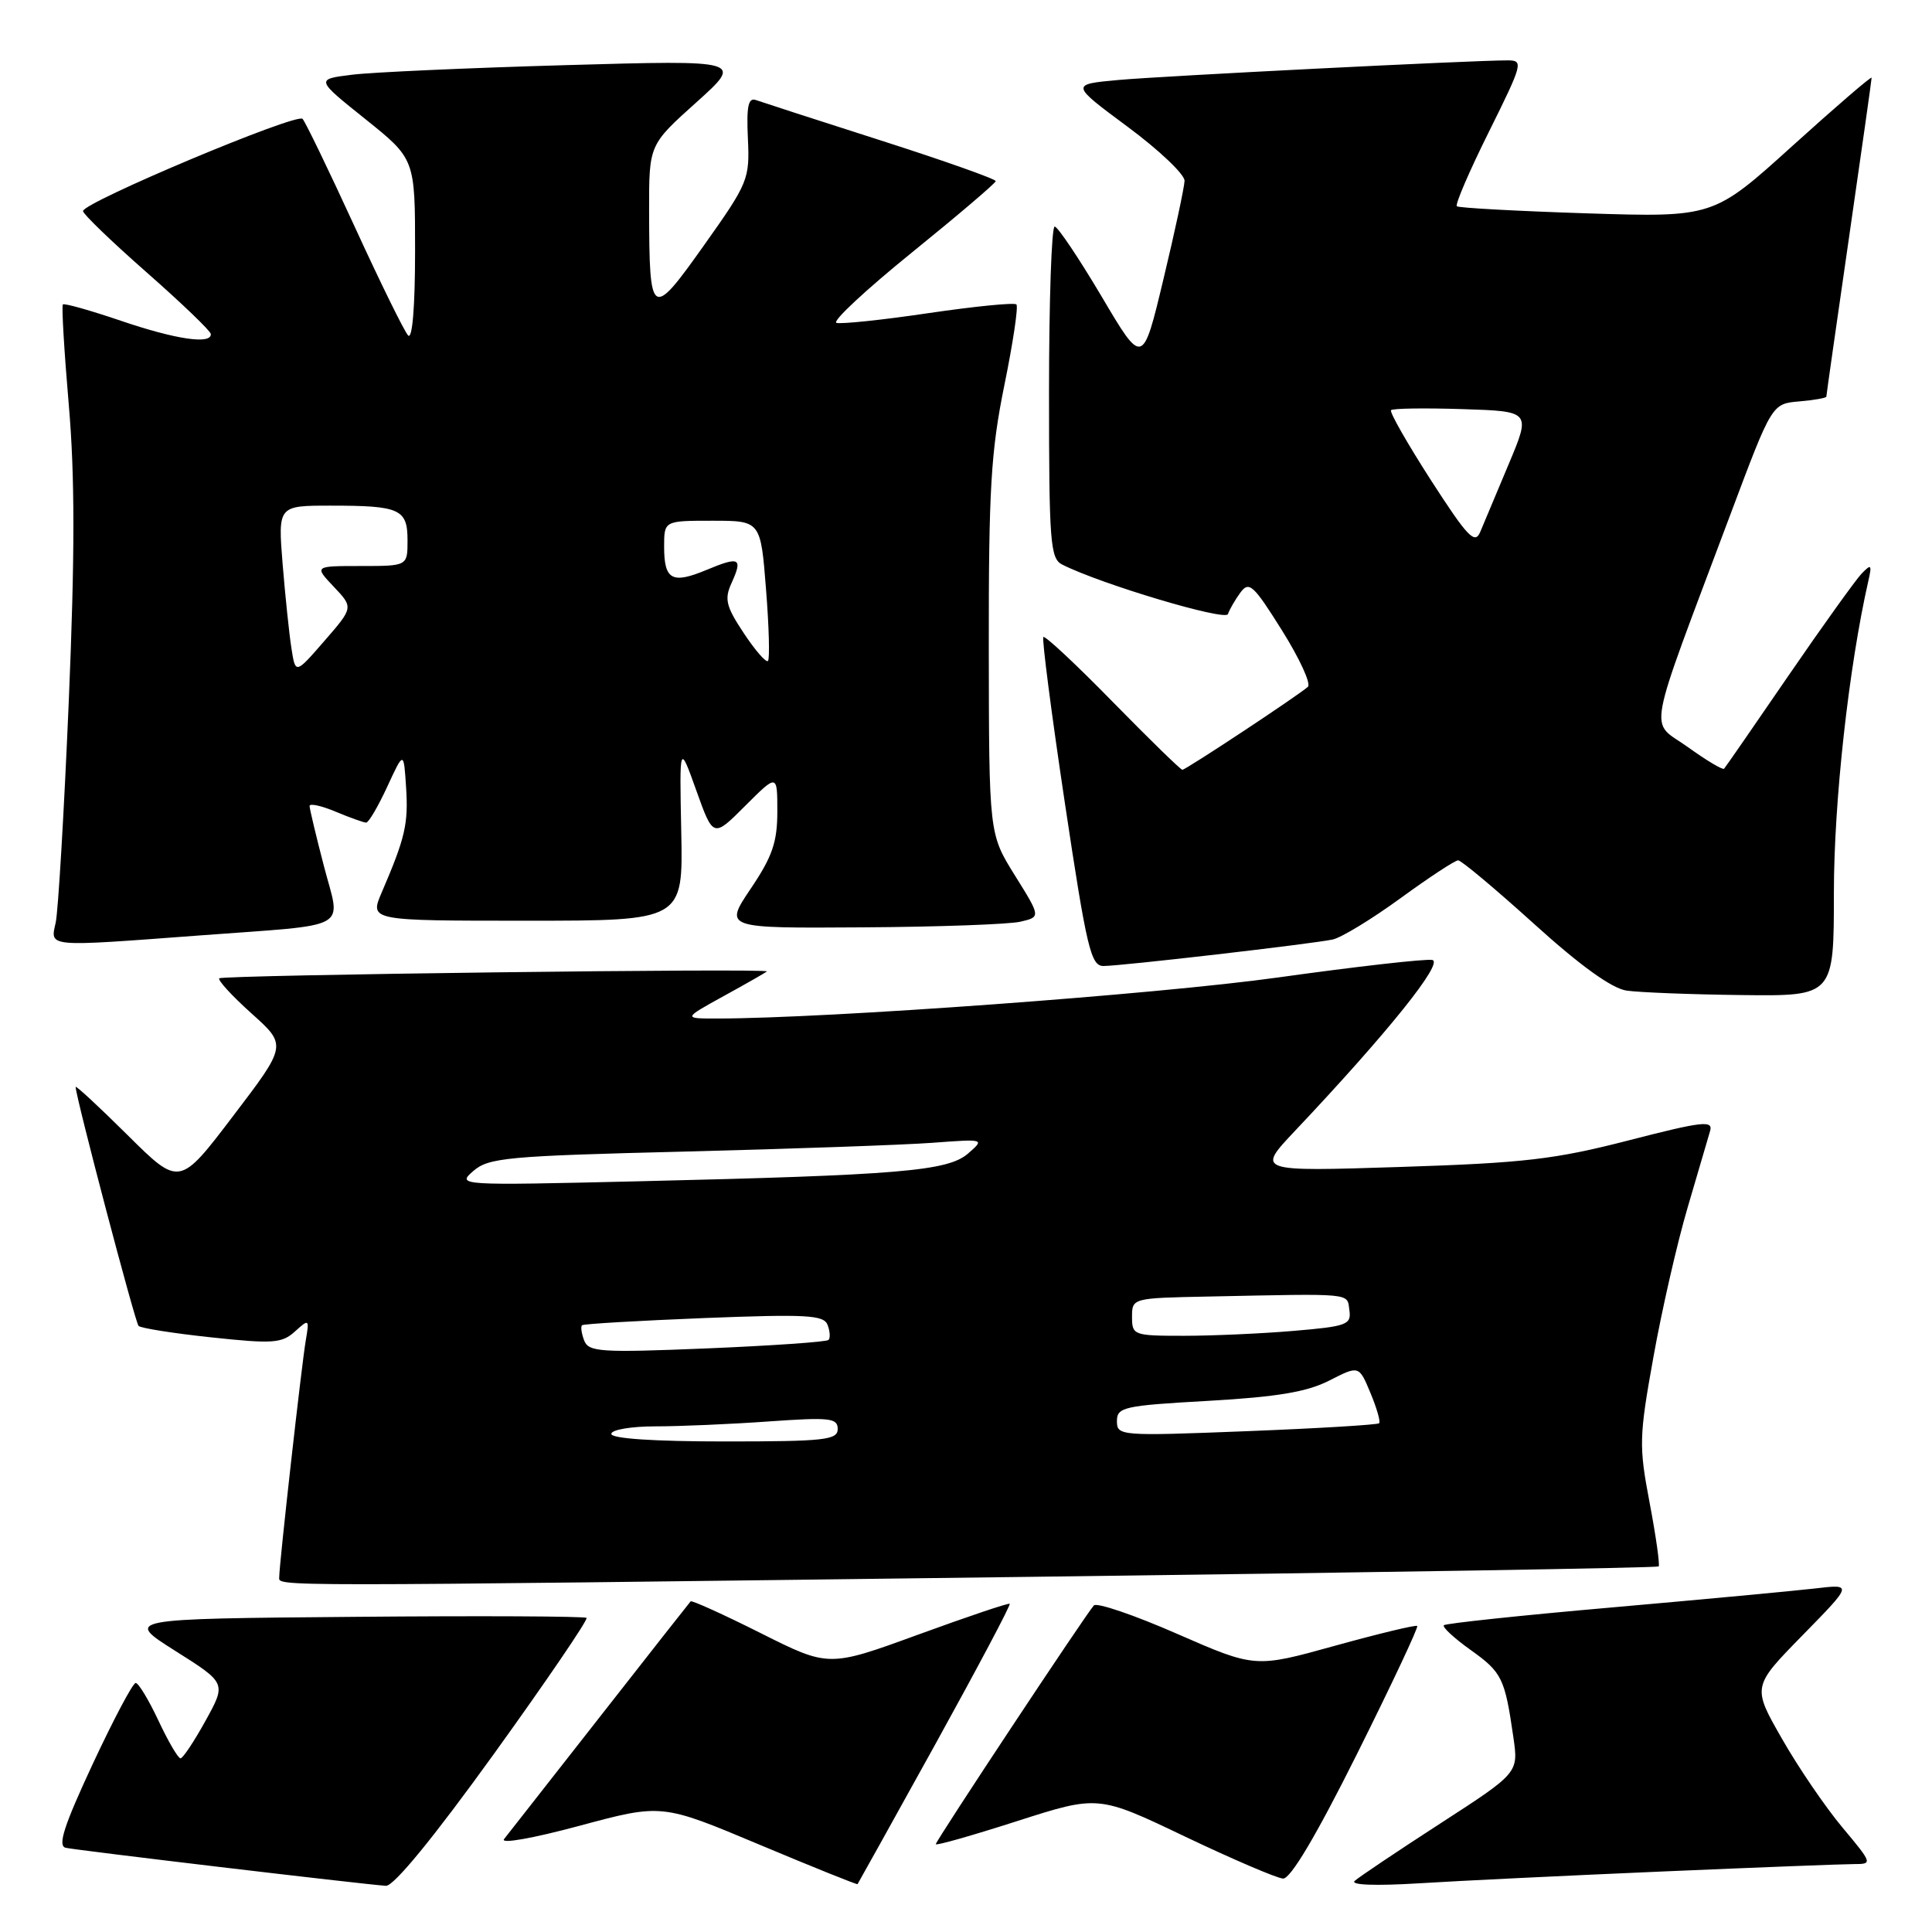 <?xml version="1.0" encoding="UTF-8" standalone="no"?>
<!DOCTYPE svg PUBLIC "-//W3C//DTD SVG 1.1//EN" "http://www.w3.org/Graphics/SVG/1.1/DTD/svg11.dtd" >
<svg xmlns="http://www.w3.org/2000/svg" xmlns:xlink="http://www.w3.org/1999/xlink" version="1.1" viewBox="0 0 256 256">
 <g >
 <path fill="currentColor"
d=" M 65.45 232.40 C 72.42 222.72 77.94 214.61 77.72 214.38 C 77.49 214.16 63.62 214.09 46.90 214.24 C 16.50 214.50 16.50 214.50 23.24 218.76 C 29.99 223.02 29.99 223.02 27.24 228.00 C 25.73 230.73 24.24 232.98 23.92 232.99 C 23.60 232.99 22.29 230.75 21.00 228.00 C 19.71 225.25 18.35 223.00 17.98 223.00 C 17.60 223.00 15.04 227.84 12.28 233.75 C 8.48 241.91 7.61 244.58 8.70 244.84 C 10.07 245.16 47.76 249.64 51.13 249.88 C 52.16 249.96 57.44 243.51 65.45 232.40 Z  M 123.93 231.13 C 129.51 221.02 133.96 212.65 133.79 212.51 C 133.63 212.38 128.17 214.22 121.65 216.60 C 109.81 220.92 109.81 220.92 100.80 216.40 C 95.84 213.91 91.66 212.02 91.51 212.19 C 91.35 212.36 85.94 219.25 79.48 227.50 C 73.01 235.75 67.31 243.03 66.79 243.69 C 66.27 244.36 70.60 243.59 76.77 241.93 C 87.69 238.99 87.69 238.99 100.59 244.41 C 107.69 247.39 113.56 249.75 113.63 249.66 C 113.70 249.57 118.34 241.23 123.93 231.13 Z  M 220.33 247.98 C 232.89 247.44 244.29 247.00 245.67 247.00 C 248.14 247.00 248.12 246.92 244.14 242.16 C 241.91 239.50 238.30 234.22 236.13 230.41 C 232.17 223.50 232.17 223.50 238.83 216.70 C 245.50 209.89 245.50 209.89 240.50 210.48 C 237.75 210.80 225.66 211.93 213.63 212.99 C 201.60 214.04 191.56 215.11 191.32 215.35 C 191.08 215.59 192.68 217.07 194.88 218.64 C 199.03 221.60 199.40 222.36 200.53 230.20 C 201.21 234.91 201.21 234.91 190.86 241.61 C 185.16 245.30 180.05 248.73 179.50 249.23 C 178.90 249.78 182.27 249.90 188.00 249.55 C 193.22 249.22 207.77 248.52 220.33 247.98 Z  M 179.82 232.39 C 184.38 223.25 187.96 215.63 187.79 215.45 C 187.61 215.28 182.71 216.46 176.89 218.07 C 166.31 221.01 166.31 221.01 155.97 216.49 C 150.29 214.00 145.32 212.31 144.94 212.73 C 143.82 213.98 124.00 243.91 124.00 244.36 C 124.00 244.59 128.84 243.21 134.76 241.31 C 145.52 237.86 145.52 237.86 157.01 243.35 C 163.33 246.36 169.18 248.87 170.01 248.92 C 171.00 248.97 174.40 243.25 179.82 232.39 Z  M 136.47 208.94 C 182.10 208.37 219.59 207.74 219.78 207.56 C 219.96 207.37 219.43 203.59 218.59 199.16 C 217.15 191.59 217.18 190.41 219.09 179.80 C 220.20 173.58 222.24 164.68 223.62 160.00 C 224.99 155.32 226.33 150.76 226.60 149.85 C 227.01 148.42 225.57 148.59 215.79 151.11 C 206.00 153.63 201.97 154.10 185.50 154.63 C 166.50 155.24 166.50 155.24 171.57 149.87 C 183.88 136.84 191.37 127.50 189.78 127.20 C 188.91 127.03 179.71 128.07 169.35 129.52 C 153.28 131.76 109.70 134.95 95.00 134.96 C 90.50 134.96 90.50 134.96 95.92 131.97 C 98.91 130.33 101.47 128.86 101.62 128.72 C 102.07 128.27 29.53 129.19 29.06 129.63 C 28.81 129.86 30.73 131.95 33.32 134.28 C 38.03 138.50 38.03 138.50 30.90 147.86 C 23.78 157.23 23.78 157.23 16.89 150.39 C 13.10 146.63 10.01 143.77 10.02 144.03 C 10.10 145.59 17.91 175.24 18.36 175.69 C 18.66 175.99 23.01 176.68 28.02 177.21 C 36.15 178.08 37.35 178.00 39.08 176.43 C 40.96 174.73 41.00 174.76 40.52 177.59 C 39.97 180.77 37.00 207.26 37.00 208.95 C 37.00 210.24 33.84 210.24 136.47 208.94 Z  M 243.00 118.25 C 243.00 106.23 244.97 88.40 247.56 77.00 C 248.06 74.80 247.96 74.68 246.68 76.00 C 245.89 76.83 241.53 82.90 237.00 89.50 C 232.48 96.10 228.63 101.66 228.45 101.86 C 228.27 102.05 226.10 100.76 223.63 98.98 C 218.51 95.31 217.92 98.49 229.35 68.00 C 234.79 53.50 234.79 53.50 238.40 53.19 C 240.38 53.02 242.00 52.73 242.00 52.56 C 242.00 52.38 243.35 42.91 245.00 31.50 C 246.65 20.09 248.00 10.56 248.00 10.30 C 248.00 10.05 243.28 14.11 237.52 19.32 C 227.04 28.80 227.04 28.80 210.27 28.27 C 201.05 27.97 193.29 27.55 193.04 27.33 C 192.79 27.10 194.70 22.66 197.29 17.46 C 201.79 8.39 201.89 8.00 199.75 8.00 C 194.97 8.00 154.17 10.06 148.17 10.60 C 141.84 11.18 141.84 11.18 149.42 16.80 C 153.59 19.89 156.98 23.11 156.96 23.96 C 156.93 24.81 155.68 30.68 154.16 37.00 C 151.41 48.50 151.41 48.50 145.96 39.27 C 142.95 34.20 140.16 30.04 139.75 30.02 C 139.34 30.01 139.00 39.88 139.00 51.96 C 139.00 71.88 139.16 74.01 140.75 74.81 C 145.90 77.41 162.39 82.33 162.71 81.37 C 162.91 80.77 163.65 79.49 164.35 78.53 C 165.51 76.96 166.07 77.47 169.87 83.53 C 172.20 87.25 173.75 90.61 173.30 91.01 C 172.00 92.17 157.13 102.00 156.67 102.00 C 156.44 102.00 152.29 97.95 147.45 93.01 C 142.61 88.06 138.47 84.19 138.25 84.41 C 138.04 84.63 139.32 94.53 141.10 106.40 C 143.99 125.67 144.55 128.00 146.21 128.00 C 148.57 128.00 173.78 125.08 176.59 124.49 C 177.74 124.24 181.78 121.78 185.57 119.02 C 189.36 116.26 192.80 114.00 193.21 114.00 C 193.63 114.00 198.15 117.79 203.26 122.41 C 209.40 127.97 213.57 130.97 215.53 131.26 C 217.16 131.50 224.01 131.77 230.75 131.85 C 243.00 132.00 243.00 132.00 243.00 118.25 Z  M 26.47 123.95 C 46.90 122.42 45.16 123.39 42.92 114.76 C 41.88 110.77 41.03 107.19 41.02 106.80 C 41.01 106.42 42.56 106.75 44.47 107.55 C 46.38 108.35 48.20 109.00 48.52 109.00 C 48.85 109.00 50.10 106.86 51.31 104.25 C 53.50 99.50 53.50 99.50 53.81 104.36 C 54.12 109.18 53.69 111.02 50.58 118.25 C 48.97 122.00 48.97 122.00 69.74 122.00 C 90.51 122.00 90.51 122.00 90.27 110.25 C 90.03 98.50 90.03 98.50 92.27 104.76 C 94.51 111.02 94.51 111.02 98.75 106.77 C 103.00 102.53 103.00 102.53 103.00 107.53 C 103.00 111.59 102.34 113.51 99.47 117.76 C 95.95 123.00 95.95 123.00 114.22 122.88 C 124.28 122.82 133.72 122.48 135.21 122.13 C 137.91 121.50 137.91 121.50 134.48 116.00 C 131.05 110.50 131.05 110.50 131.02 85.89 C 131.00 64.82 131.30 59.81 133.08 51.06 C 134.23 45.44 134.95 40.61 134.68 40.34 C 134.41 40.07 129.17 40.59 123.04 41.49 C 116.92 42.40 111.42 42.97 110.83 42.78 C 110.24 42.58 114.74 38.39 120.83 33.46 C 126.92 28.53 131.92 24.27 131.94 24.00 C 131.96 23.73 125.12 21.30 116.74 18.62 C 108.36 15.94 100.90 13.52 100.17 13.26 C 99.15 12.89 98.90 14.07 99.10 18.36 C 99.35 23.74 99.15 24.24 93.30 32.48 C 86.29 42.36 86.04 42.20 86.01 27.85 C 86.00 19.19 86.00 19.19 92.25 13.58 C 98.50 7.96 98.50 7.96 75.00 8.63 C 62.07 9.00 49.32 9.57 46.66 9.90 C 41.81 10.50 41.81 10.50 48.41 15.78 C 55.00 21.06 55.00 21.06 55.00 33.23 C 55.00 40.62 54.64 45.03 54.08 44.45 C 53.58 43.93 50.38 37.42 46.98 30.00 C 43.57 22.57 40.47 16.16 40.09 15.75 C 39.32 14.92 11.00 26.82 11.00 27.97 C 11.00 28.36 14.79 32.01 19.43 36.09 C 24.07 40.17 27.89 43.84 27.93 44.25 C 28.06 45.68 23.31 44.99 16.01 42.50 C 11.97 41.13 8.51 40.15 8.33 40.34 C 8.15 40.52 8.50 46.48 9.11 53.59 C 9.93 63.09 9.93 73.49 9.11 93.00 C 8.49 107.58 7.71 120.74 7.38 122.25 C 6.65 125.54 6.00 125.48 26.47 123.95 Z  M 81.00 190.00 C 81.00 189.45 83.62 189.00 86.85 189.00 C 90.06 189.00 96.81 188.71 101.85 188.35 C 109.95 187.78 111.00 187.89 111.00 189.35 C 111.00 190.81 109.27 191.00 96.00 191.00 C 86.67 191.00 81.00 190.62 81.00 190.00 Z  M 148.00 188.31 C 148.00 186.45 148.88 186.25 160.11 185.62 C 169.24 185.10 173.18 184.44 176.14 182.93 C 180.07 180.92 180.07 180.92 181.59 184.57 C 182.43 186.58 182.95 188.38 182.74 188.59 C 182.54 188.79 174.64 189.27 165.19 189.64 C 148.42 190.30 148.00 190.26 148.00 188.31 Z  M 77.40 177.61 C 77.05 176.68 76.92 175.77 77.13 175.60 C 77.33 175.42 84.60 175.00 93.29 174.65 C 106.91 174.12 109.16 174.24 109.66 175.56 C 109.98 176.40 110.04 177.30 109.78 177.55 C 109.52 177.81 102.28 178.31 93.68 178.67 C 79.54 179.25 77.99 179.15 77.40 177.61 Z  M 150.00 174.50 C 150.00 172.01 150.05 172.00 160.00 171.80 C 179.54 171.40 178.47 171.29 178.80 173.60 C 179.08 175.53 178.48 175.75 171.40 176.35 C 167.16 176.71 160.62 177.00 156.85 177.00 C 150.21 177.00 150.00 176.92 150.00 174.50 Z  M 62.72 155.16 C 64.75 153.40 67.20 153.17 90.72 152.59 C 104.90 152.23 119.65 151.71 123.50 151.43 C 130.50 150.91 130.50 150.91 128.27 152.85 C 125.59 155.18 119.22 155.71 84.50 156.53 C 60.70 157.09 60.52 157.08 62.72 155.16 Z  M 189.60 63.62 C 186.47 58.75 184.09 54.58 184.32 54.35 C 184.55 54.11 188.82 54.05 193.80 54.21 C 202.85 54.50 202.85 54.50 199.91 61.50 C 198.30 65.35 196.60 69.39 196.14 70.48 C 195.43 72.18 194.48 71.18 189.60 63.62 Z  M 38.62 85.92 C 38.32 84.04 37.80 79.01 37.45 74.75 C 36.83 67.00 36.83 67.00 43.83 67.00 C 53.00 67.00 54.00 67.45 54.00 71.61 C 54.00 75.00 54.00 75.00 47.81 75.00 C 41.63 75.00 41.63 75.00 44.23 77.75 C 46.83 80.50 46.83 80.50 42.99 84.92 C 39.15 89.34 39.15 89.34 38.62 85.92 Z  M 98.55 83.89 C 96.19 80.33 95.96 79.38 96.94 77.24 C 98.45 73.92 97.99 73.69 93.61 75.52 C 89.05 77.42 88.00 76.85 88.00 72.44 C 88.00 69.00 88.00 69.00 94.39 69.00 C 100.79 69.00 100.79 69.00 101.50 78.06 C 101.90 83.04 102.01 87.32 101.76 87.58 C 101.50 87.83 100.06 86.17 98.55 83.89 Z "/>
</g>
</svg>